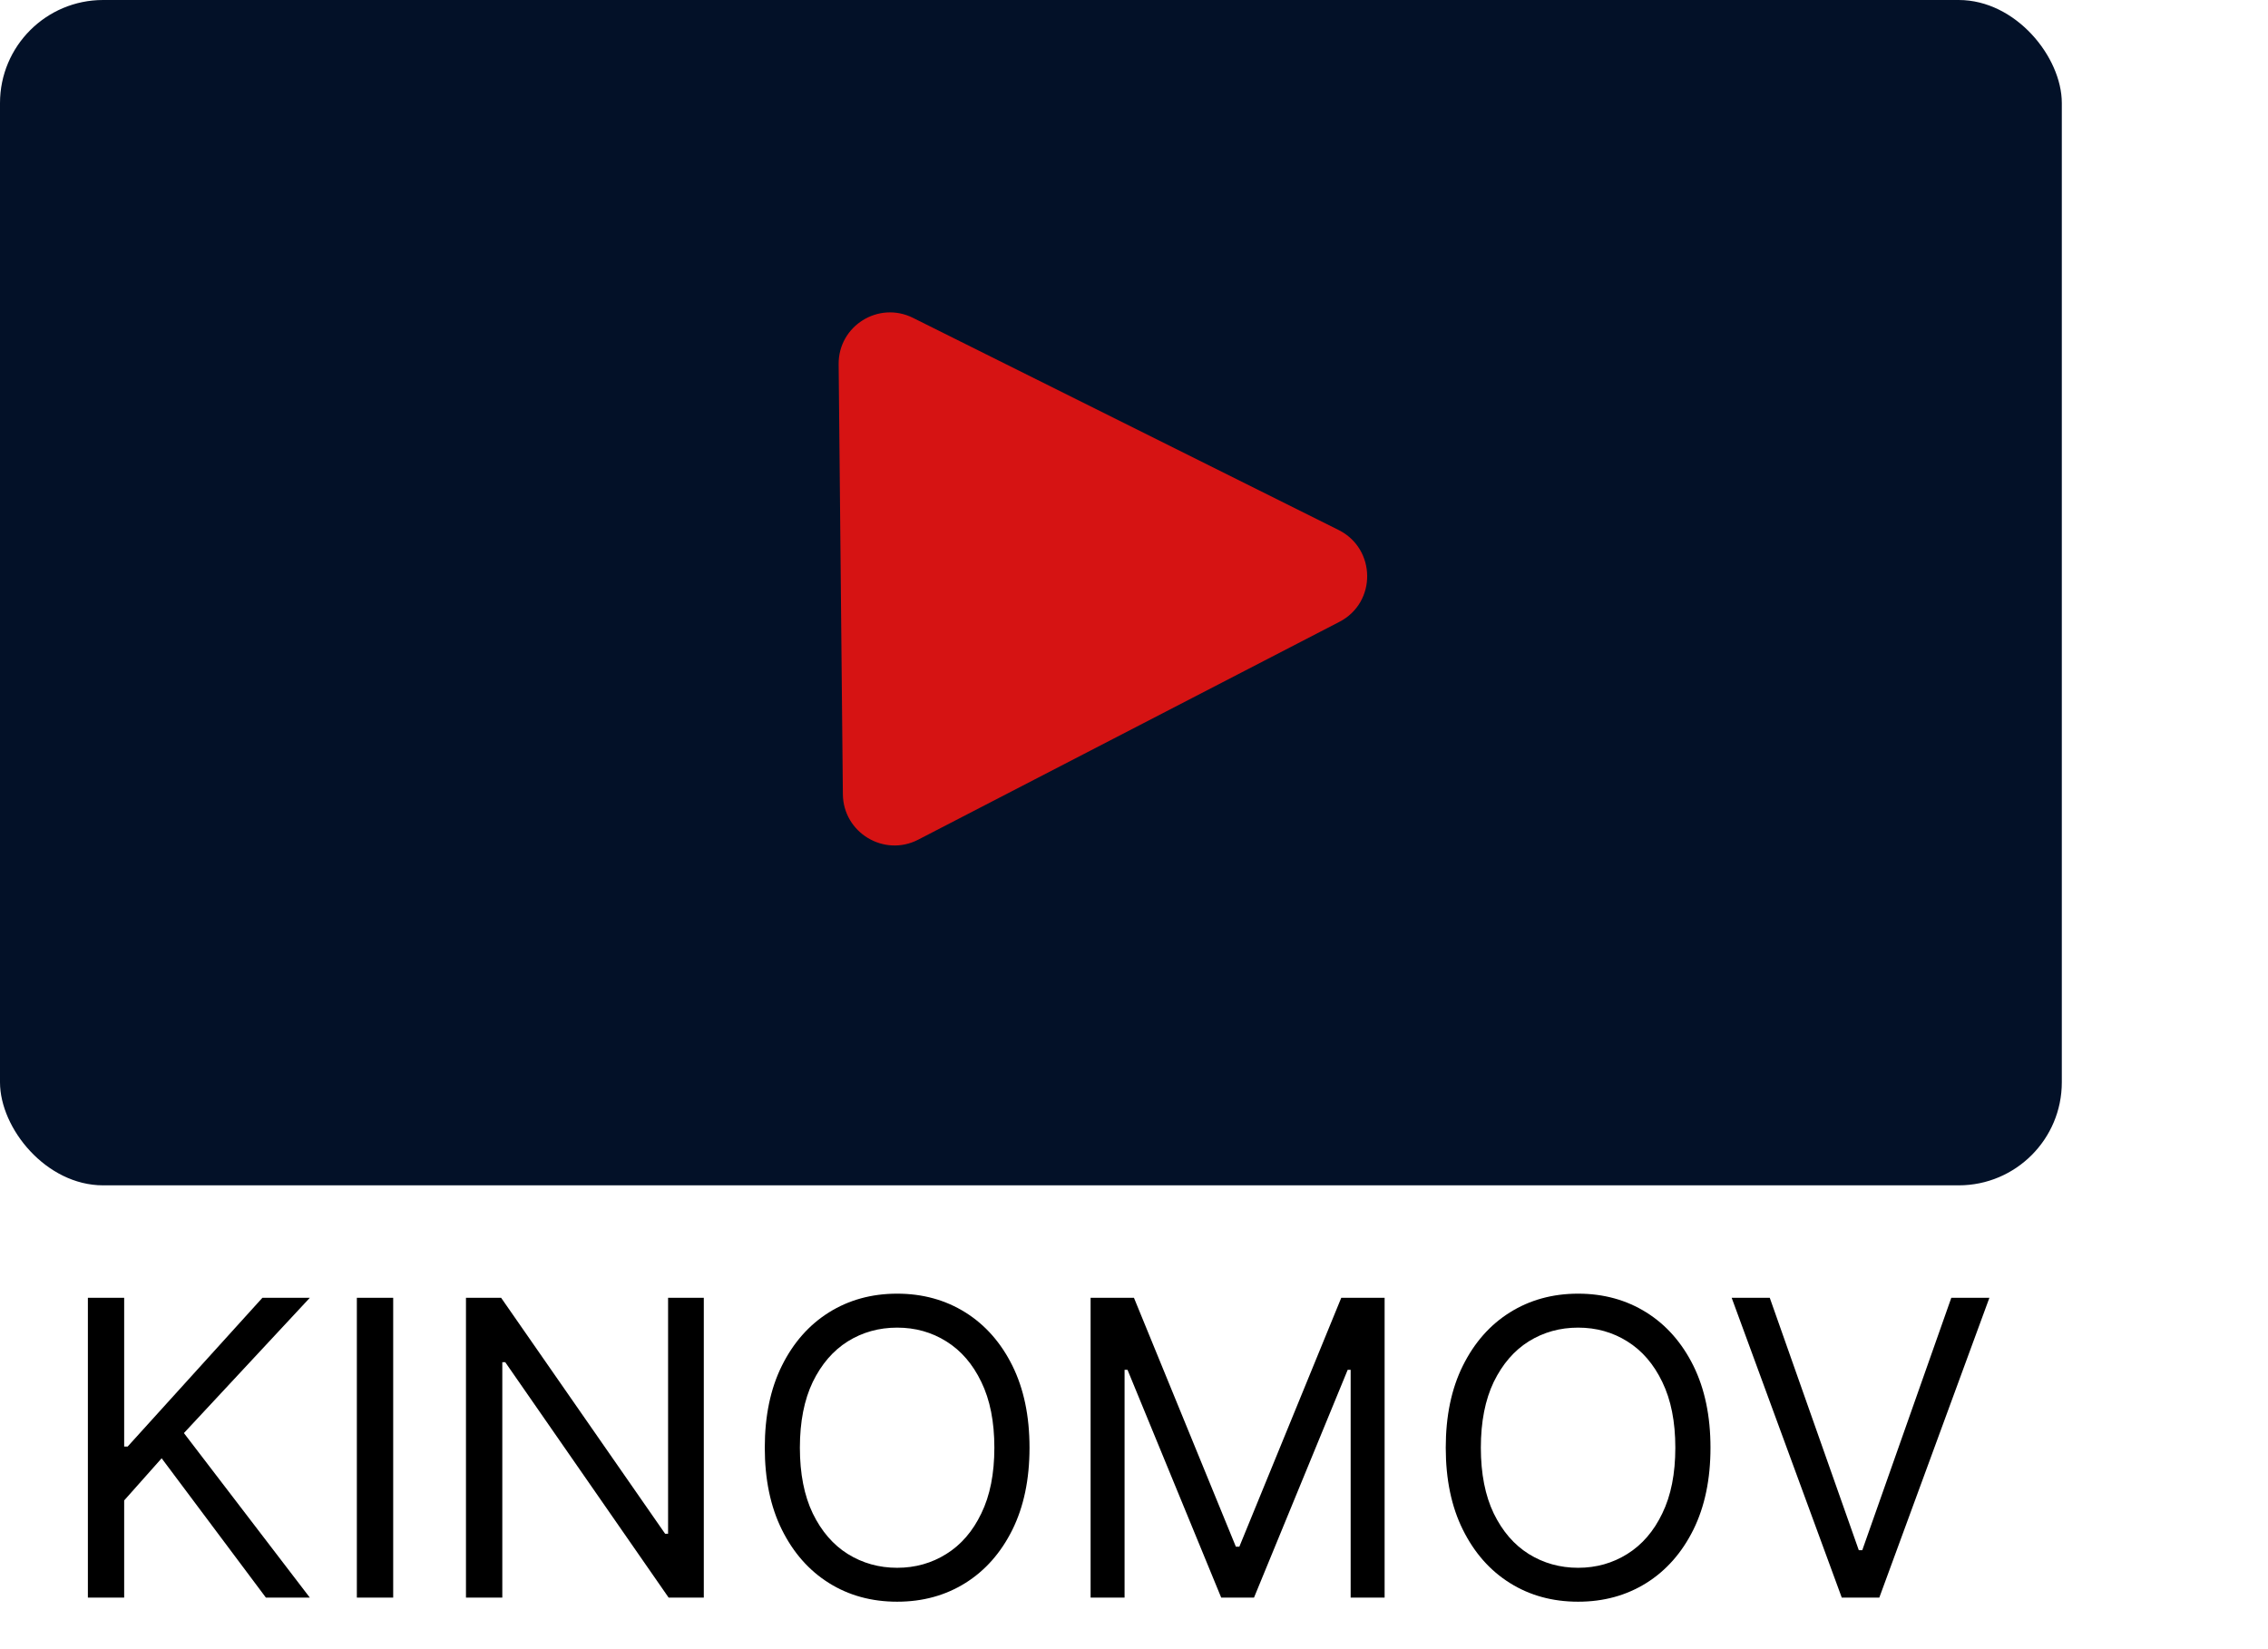 <svg width="44" height="32" viewBox="0 0 44 32" fill="none" xmlns="http://www.w3.org/2000/svg">
<rect width="40" height="23" rx="2" fill="#031128"/>
<path d="M25.968 10.283C26.701 10.649 26.711 11.691 25.985 12.066L17.813 16.293C17.151 16.635 16.359 16.157 16.352 15.411L16.27 7.069C16.262 6.323 17.045 5.835 17.713 6.168L25.968 10.283Z" fill="#D61313"/>
<path d="M1.705 31V25.182H2.409V28.068H2.477L5.091 25.182H6.011L3.568 27.807L6.011 31H5.159L3.136 28.296L2.409 29.114V31H1.705ZM7.628 25.182V31H6.923V25.182H7.628ZM13.654 25.182V31H12.972L9.802 26.432H9.745V31H9.04V25.182H9.722L12.904 29.761H12.961V25.182H13.654ZM19.973 28.091C19.973 28.704 19.862 29.235 19.641 29.682C19.419 30.129 19.115 30.474 18.729 30.716C18.342 30.958 17.901 31.079 17.405 31.079C16.909 31.079 16.467 30.958 16.081 30.716C15.695 30.474 15.391 30.129 15.169 29.682C14.947 29.235 14.837 28.704 14.837 28.091C14.837 27.477 14.947 26.947 15.169 26.5C15.391 26.053 15.695 25.708 16.081 25.466C16.467 25.224 16.909 25.102 17.405 25.102C17.901 25.102 18.342 25.224 18.729 25.466C19.115 25.708 19.419 26.053 19.641 26.5C19.862 26.947 19.973 27.477 19.973 28.091ZM19.291 28.091C19.291 27.587 19.207 27.162 19.038 26.815C18.872 26.469 18.645 26.206 18.359 26.028C18.075 25.85 17.757 25.761 17.405 25.761C17.053 25.761 16.733 25.85 16.447 26.028C16.163 26.206 15.937 26.469 15.768 26.815C15.602 27.162 15.518 27.587 15.518 28.091C15.518 28.595 15.602 29.02 15.768 29.366C15.937 29.713 16.163 29.975 16.447 30.153C16.733 30.331 17.053 30.421 17.405 30.421C17.757 30.421 18.075 30.331 18.359 30.153C18.645 29.975 18.872 29.713 19.038 29.366C19.207 29.02 19.291 28.595 19.291 28.091ZM21.158 25.182H21.999L23.976 30.011H24.044L26.021 25.182H26.862V31H26.203V26.579H26.146L24.328 31H23.692L21.874 26.579H21.817V31H21.158V25.182ZM33.184 28.091C33.184 28.704 33.073 29.235 32.852 29.682C32.63 30.129 32.326 30.474 31.94 30.716C31.553 30.958 31.112 31.079 30.616 31.079C30.12 31.079 29.678 30.958 29.292 30.716C28.905 30.474 28.602 30.129 28.38 29.682C28.158 29.235 28.048 28.704 28.048 28.091C28.048 27.477 28.158 26.947 28.38 26.5C28.602 26.053 28.905 25.708 29.292 25.466C29.678 25.224 30.12 25.102 30.616 25.102C31.112 25.102 31.553 25.224 31.94 25.466C32.326 25.708 32.63 26.053 32.852 26.5C33.073 26.947 33.184 27.477 33.184 28.091ZM32.502 28.091C32.502 27.587 32.418 27.162 32.249 26.815C32.083 26.469 31.856 26.206 31.57 26.028C31.286 25.85 30.968 25.761 30.616 25.761C30.264 25.761 29.944 25.85 29.658 26.028C29.374 26.206 29.148 26.469 28.979 26.815C28.813 27.162 28.729 27.587 28.729 28.091C28.729 28.595 28.813 29.02 28.979 29.366C29.148 29.713 29.374 29.975 29.658 30.153C29.944 30.331 30.264 30.421 30.616 30.421C30.968 30.421 31.286 30.331 31.57 30.153C31.856 29.975 32.083 29.713 32.249 29.366C32.418 29.02 32.502 28.595 32.502 28.091ZM34.334 25.182L36.061 30.079H36.129L37.856 25.182H38.595L36.459 31H35.731L33.595 25.182H34.334Z" fill="black"/>
</svg>
